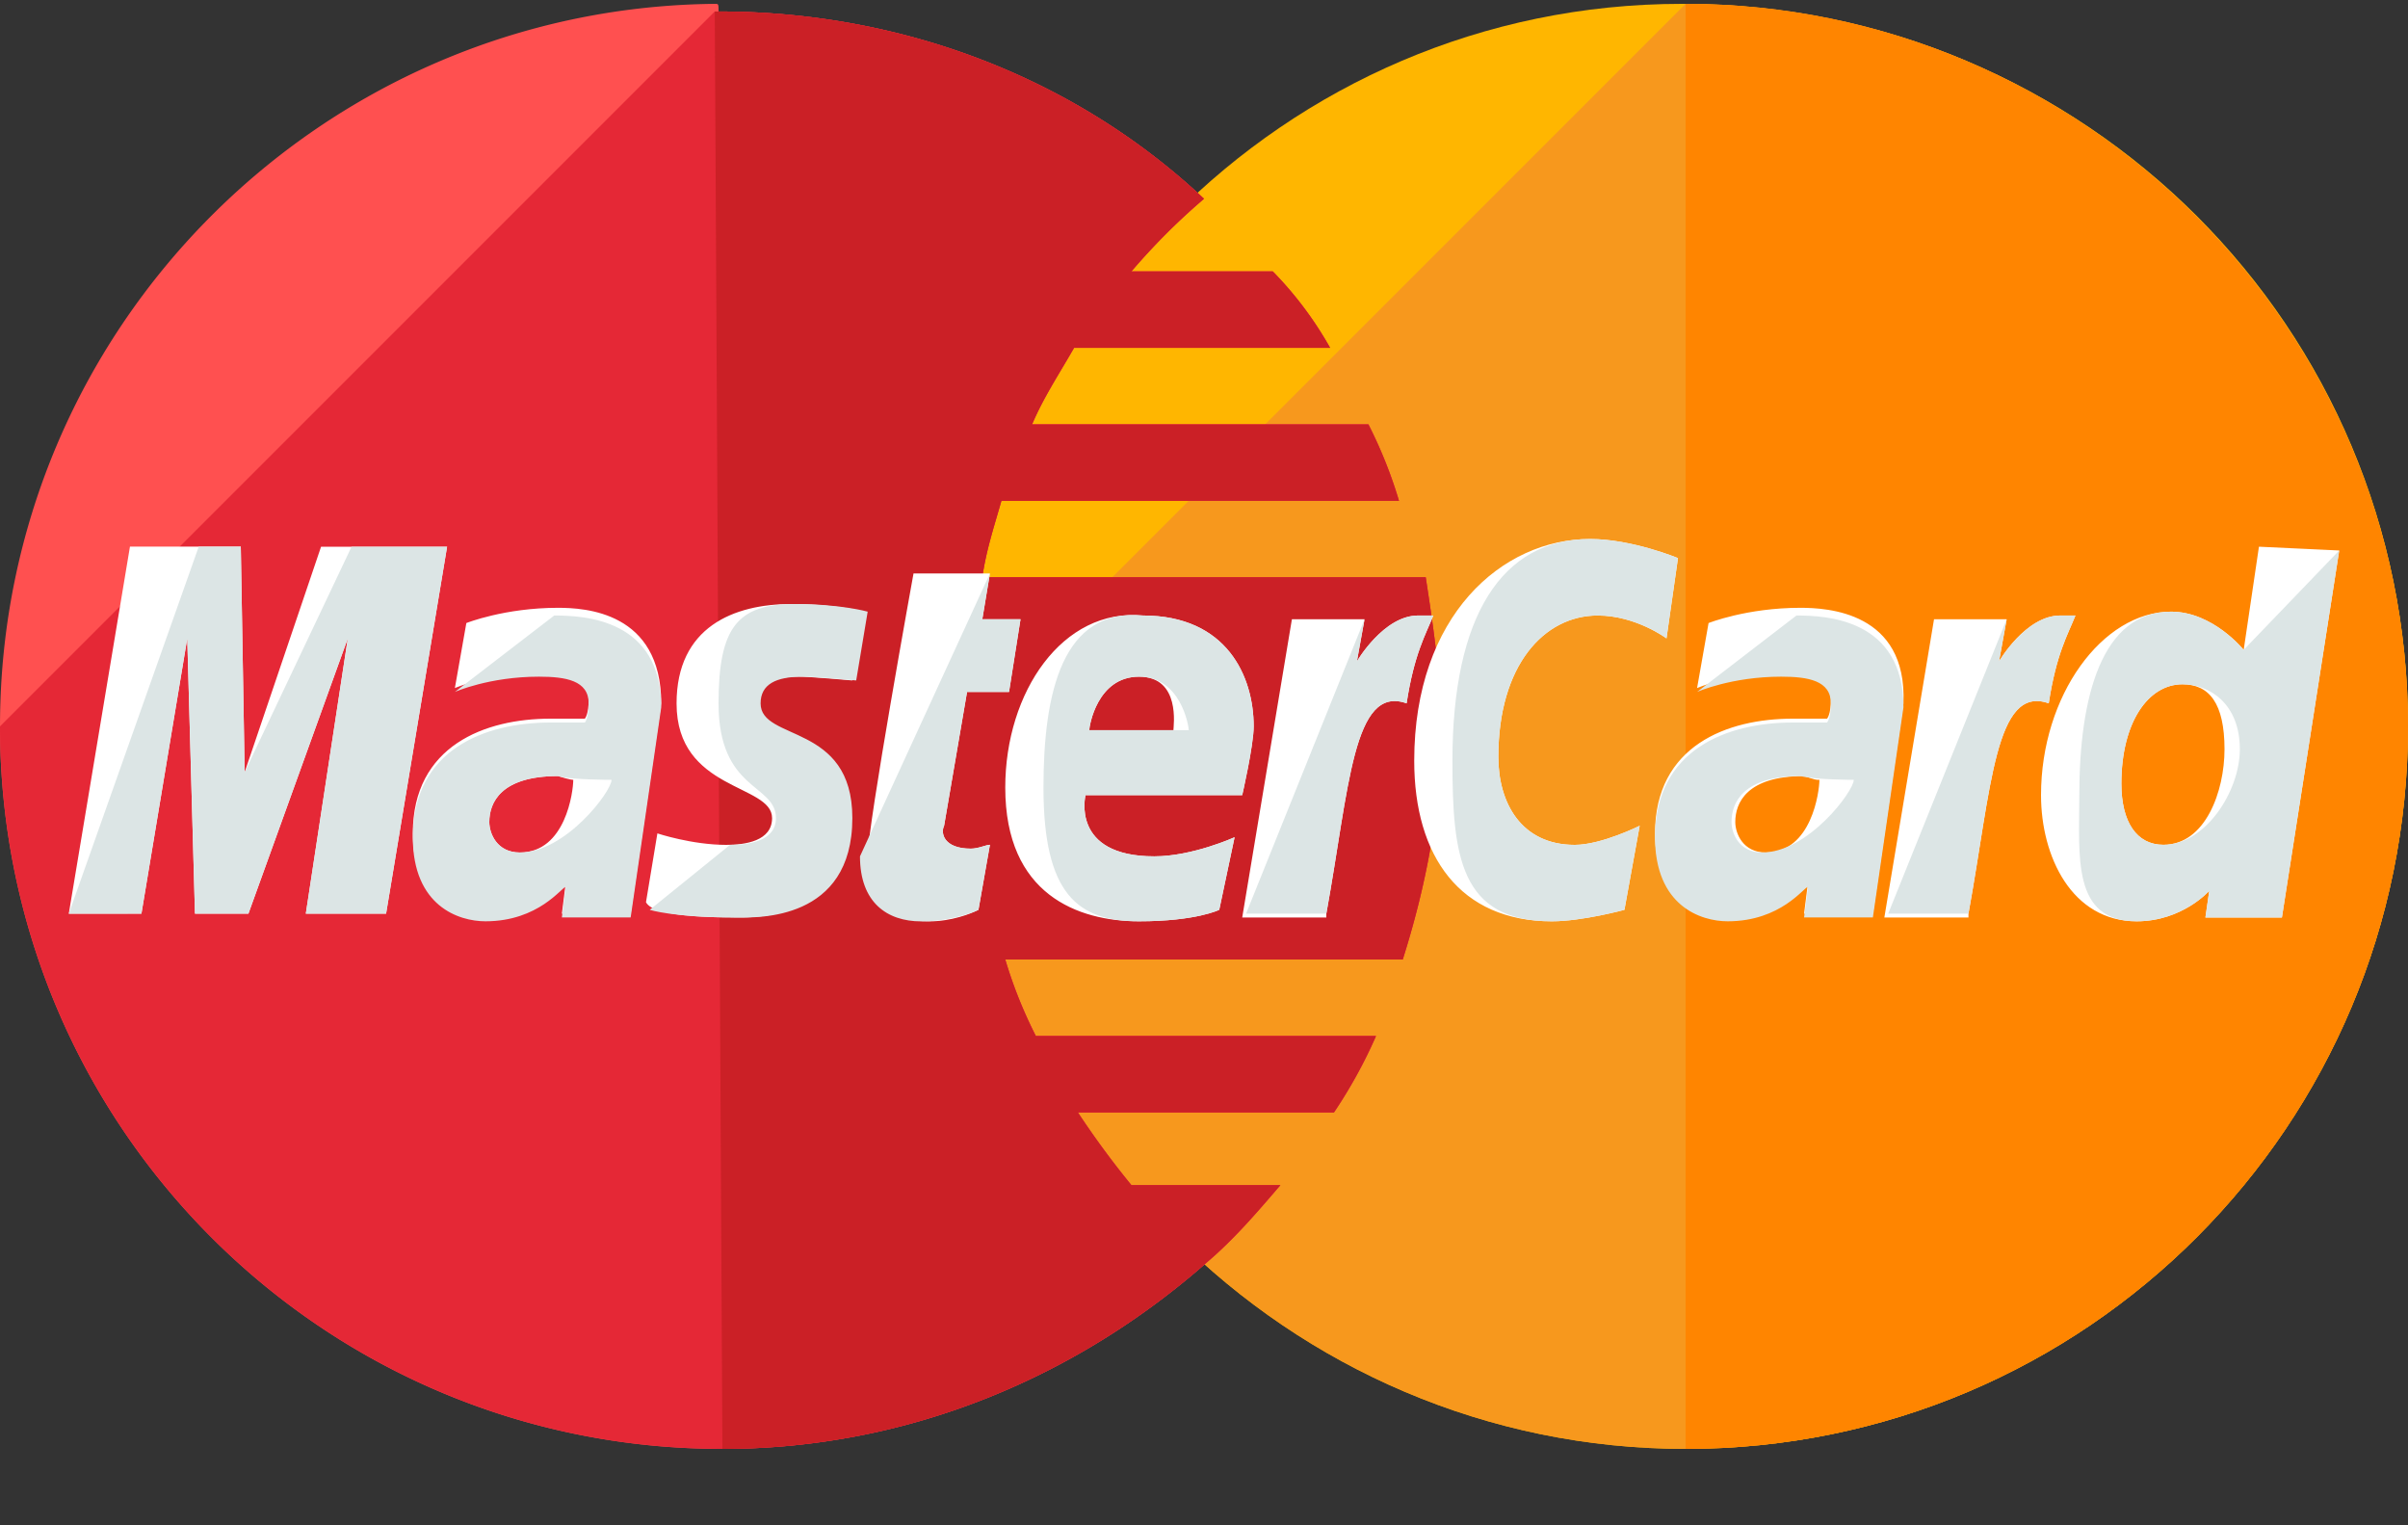 <svg xmlns="http://www.w3.org/2000/svg" width="30" height="19" viewBox="0 0 30 19">
    <rect x="0" y="0" width="30" height="19" fill="#333333" stroke="none"/>
    <g fill="none" fill-rule="nonzero">
        <path fill="#FFB600" d="M30 9.048c0 4.952-4 9-9 9-4.952 0-9-4.048-9-9 0-4.953 4-9 8.952-9C26 .048 30 4.095 30 9.048z"/>
        <path fill="#F7981D" d="M21 .048c4.952 0 9 4.047 9 9 0 4.952-4 9-9 9-4.952 0-9-4.048-9-9"/>
        <path fill="#FF8500" d="M21 .048c4.952 0 9 4.047 9 9 0 4.952-4 9-9 9"/>
        <path fill="#FF5050" d="M8.905.048C4 .095 0 4.095 0 9.048c0 4.952 4 9 9 9 2.333 0 4.429-.905 6.048-2.334.333-.285.619-.619.904-.952h-1.857a10.986 10.986 0 0 1-.666-.905h3.19a6.1 6.1 0 0 0 .524-.952h-4.238a5.676 5.676 0 0 1-.381-.953h4.952c.286-.904.476-1.857.476-2.857 0-.666-.095-1.285-.19-1.905h-5.524c.048-.333.143-.619.238-.952h4.953a5.676 5.676 0 0 0-.381-.952h-4.19c.142-.334.332-.62.523-.953h3.19a4.528 4.528 0 0 0-.714-.952h-1.762c.286-.333.572-.62.905-.905C13.429 1 11.286.143 8.952.143c0-.095 0-.095-.047-.095z"/>
        <path fill="#E52836" d="M0 9.048c0 4.952 4 9 9 9 2.333 0 4.429-.905 6.048-2.334.333-.285.619-.619.904-.952h-1.857a10.986 10.986 0 0 1-.666-.905h3.19a6.1 6.1 0 0 0 .524-.952h-4.238a5.676 5.676 0 0 1-.381-.953h4.952c.286-.904.476-1.857.476-2.857 0-.666-.095-1.285-.19-1.905h-5.524c.048-.333.143-.619.238-.952h4.953a5.676 5.676 0 0 0-.381-.952h-4.19c.142-.334.332-.62.523-.953h3.19a4.528 4.528 0 0 0-.714-.952h-1.762c.286-.333.572-.62.905-.905C13.429 1 11.286.143 8.952.143h-.047"/>
        <path fill="#CB2026" d="M9 18.048c2.333 0 4.429-.905 6.048-2.334.333-.285.619-.619.904-.952h-1.857a10.986 10.986 0 0 1-.666-.905h3.19a6.1 6.1 0 0 0 .524-.952h-4.238a5.676 5.676 0 0 1-.381-.953h4.952c.286-.904.476-1.857.476-2.857 0-.666-.095-1.285-.19-1.905h-5.524c.048-.333.143-.619.238-.952h4.953a5.676 5.676 0 0 0-.381-.952h-4.19c.142-.334.332-.62.523-.953h3.19a4.528 4.528 0 0 0-.714-.952h-1.762c.286-.333.572-.62.905-.905C13.429 1 11.286.143 8.952.143h-.047"/>
        <g fill="#FFF">
            <path d="M12.19 11.333l.143-.81c-.047 0-.143.048-.238.048-.333 0-.38-.19-.333-.285l.286-1.667h.523l.143-.905h-.476l.095-.571h-.952s-.571 3.143-.571 3.524c0 .571.333.81.761.81.286 0 .524-.096.62-.144zM12.524 9.81c0 1.333.905 1.666 1.666 1.666.715 0 1-.143 1-.143l.191-.904s-.524.238-1 .238c-1.048 0-.857-.762-.857-.762h1.952s.143-.62.143-.857c0-.62-.333-1.381-1.38-1.381-1-.096-1.715.952-1.715 2.143zm1.666-1.381c.524 0 .429.619.429.666h-1.048c0-.047.096-.666.62-.666zM20.238 11.333l.19-1.047s-.476.238-.809.238c-.667 0-.952-.524-.952-1.095 0-1.143.571-1.762 1.238-1.762.476 0 .857.285.857.285l.143-1s-.572-.238-1.095-.238c-1.096 0-2.191.953-2.191 2.762 0 1.19.571 2 1.714 2 .381 0 .905-.143.905-.143zM6.952 7.571c-.666 0-1.142.19-1.142.19l-.143.81s.428-.19 1.047-.19c.334 0 .62.048.62.333 0 .19-.048.238-.048.238h-.429c-.81 0-1.714.334-1.714 1.429 0 .857.571 1.048.905 1.048.666 0 .952-.429 1-.429L7 11.381h.857l.381-2.62c0-1.142-.952-1.19-1.286-1.19zm.19 2.143c0 .143-.094.905-.666.905-.286 0-.38-.238-.38-.38 0-.239.142-.572.856-.572.143.047.19.047.19.047zM9.143 11.429c.238 0 1.428.047 1.428-1.239 0-1.19-1.142-.952-1.142-1.428 0-.238.19-.333.523-.333.143 0 .667.047.667.047l.143-.857s-.333-.095-.905-.095c-.714 0-1.428.286-1.428 1.238 0 1.095 1.19 1 1.19 1.428 0 .286-.333.334-.571.334-.429 0-.858-.143-.858-.143l-.142.857c.047.095.285.19 1.095.19zM28.143 6.81l-.19 1.285s-.382-.476-.905-.476c-.858 0-1.62 1.048-1.62 2.286 0 .762.382 1.571 1.191 1.571.571 0 .905-.38.905-.38l-.048.333h.953l.714-4.572-1-.047zm-.429 2.523c0 .524-.238 1.19-.762 1.19-.333 0-.523-.285-.523-.761 0-.762.333-1.238.761-1.238.334 0 .524.238.524.81zM1.762 11.381l.571-3.429.096 3.429h.666l1.238-3.429-.523 3.429h1L5.57 6.81H4l-.952 2.809L3 6.809H1.619l-.762 4.572zM16.524 11.381c.286-1.571.333-2.857 1-2.62.095-.618.238-.856.333-1.094h-.19c-.429 0-.762.571-.762.571L17 7.714h-.905l-.619 3.715h1.048v-.048zM22.429 7.571c-.667 0-1.143.19-1.143.19l-.143.81s.428-.19 1.047-.19c.334 0 .62.048.62.333 0 .19-.048.238-.048.238h-.429c-.81 0-1.714.334-1.714 1.429 0 .857.571 1.048.905 1.048.666 0 .952-.429 1-.429l-.048.381h.857l.381-2.62c.048-1.142-.952-1.19-1.285-1.19zm.238 2.143c0 .143-.096.905-.667.905-.286 0-.381-.238-.381-.38 0-.239.143-.572.857-.572.143.047.143.047.19.047zM24.524 11.381c.286-1.571.333-2.857 1-2.62.095-.618.238-.856.333-1.094h-.19c-.429 0-.762.571-.762.571L25 7.714h-.905l-.619 3.715h1.048v-.048z"/>
        </g>
        <g fill="#DCE5E5">
            <path d="M10.714 10.667c0 .571.334.81.762.81.334 0 .62-.096.714-.144l.143-.81c-.047 0-.143.048-.238.048-.333 0-.38-.19-.333-.285l.286-1.667h.523l.143-.905h-.476l.095-.571M13 9.81c0 1.333.429 1.666 1.19 1.666.715 0 1-.143 1-.143l.191-.904s-.524.238-1 .238c-1.048 0-.857-.762-.857-.762h1.952s.143-.62.143-.857c0-.62-.333-1.381-1.38-1.381-1-.096-1.239.952-1.239 2.143zm1.19-1.381c.524 0 .62.619.62.666H13.57c0-.047.096-.666.62-.666zM20.238 11.333l.19-1.047s-.476.238-.809.238c-.667 0-.952-.524-.952-1.095 0-1.143.571-1.762 1.238-1.762.476 0 .857.285.857.285l.143-1s-.572-.238-1.095-.238c-1.096 0-1.715.953-1.715 2.762 0 1.19.095 2 1.238 2 .381 0 .905-.143.905-.143zM5.667 8.619s.428-.19 1.047-.19c.334 0 .62.047.62.333 0 .19-.048.238-.048.238h-.429c-.81 0-1.714.333-1.714 1.429 0 .857.571 1.047.905 1.047.666 0 .952-.428 1-.428l-.048.38h.857l.381-2.618c0-1.096-.952-1.143-1.333-1.143l-1.238.952zm1.952 1.095c0 .143-.571.905-1.143.905-.286 0-.38-.238-.38-.38 0-.239.142-.572.856-.572.143.047.667.047.667.047zM8.095 11.333s.286.096 1.095.096c.239 0 1.429.047 1.429-1.239 0-1.19-1.143-.952-1.143-1.428 0-.238.19-.333.524-.333.143 0 .667.047.667.047l.143-.857s-.334-.095-.905-.095c-.715 0-.953.286-.953 1.238 0 1.095.715 1 .715 1.428 0 .286-.334.334-.572.334M27.952 8.095s-.38-.476-.904-.476c-.858 0-1.143 1.048-1.143 2.286 0 .762-.095 1.571.714 1.571.571 0 .905-.38.905-.38l-.048.333h.953l.714-4.572-1.19 1.238zm-.047 1.238c0 .524-.429 1.19-.953 1.19-.333 0-.523-.285-.523-.761 0-.762.333-1.238.761-1.238.334 0 .715.238.715.81zM1.762 11.381l.571-3.429.096 3.429h.666l1.238-3.429-.523 3.429h1L5.57 6.81h-1.19L3.048 9.619 3 6.809h-.524L.857 11.382zM15.524 11.381h1c.286-1.571.333-2.857 1-2.62.095-.618.238-.856.333-1.094h-.19c-.429 0-.762.571-.762.571L17 7.714M21.143 8.619s.428-.19 1.047-.19c.334 0 .62.047.62.333 0 .19-.048.238-.048.238h-.429c-.81 0-1.714.333-1.714 1.429 0 .857.571 1.047.905 1.047.666 0 .952-.428 1-.428l-.048.38h.857l.381-2.618c0-1.096-.952-1.143-1.333-1.143l-1.238.952zm1.952 1.095c0 .143-.571.905-1.143.905-.285 0-.38-.238-.38-.38 0-.239.142-.572.857-.572.19.047.666.047.666.047zM23.524 11.381h1c.286-1.571.333-2.857 1-2.62.095-.618.238-.856.333-1.094h-.19c-.429 0-.762.571-.762.571L25 7.714"/>
        </g>
    </g>
</svg>
